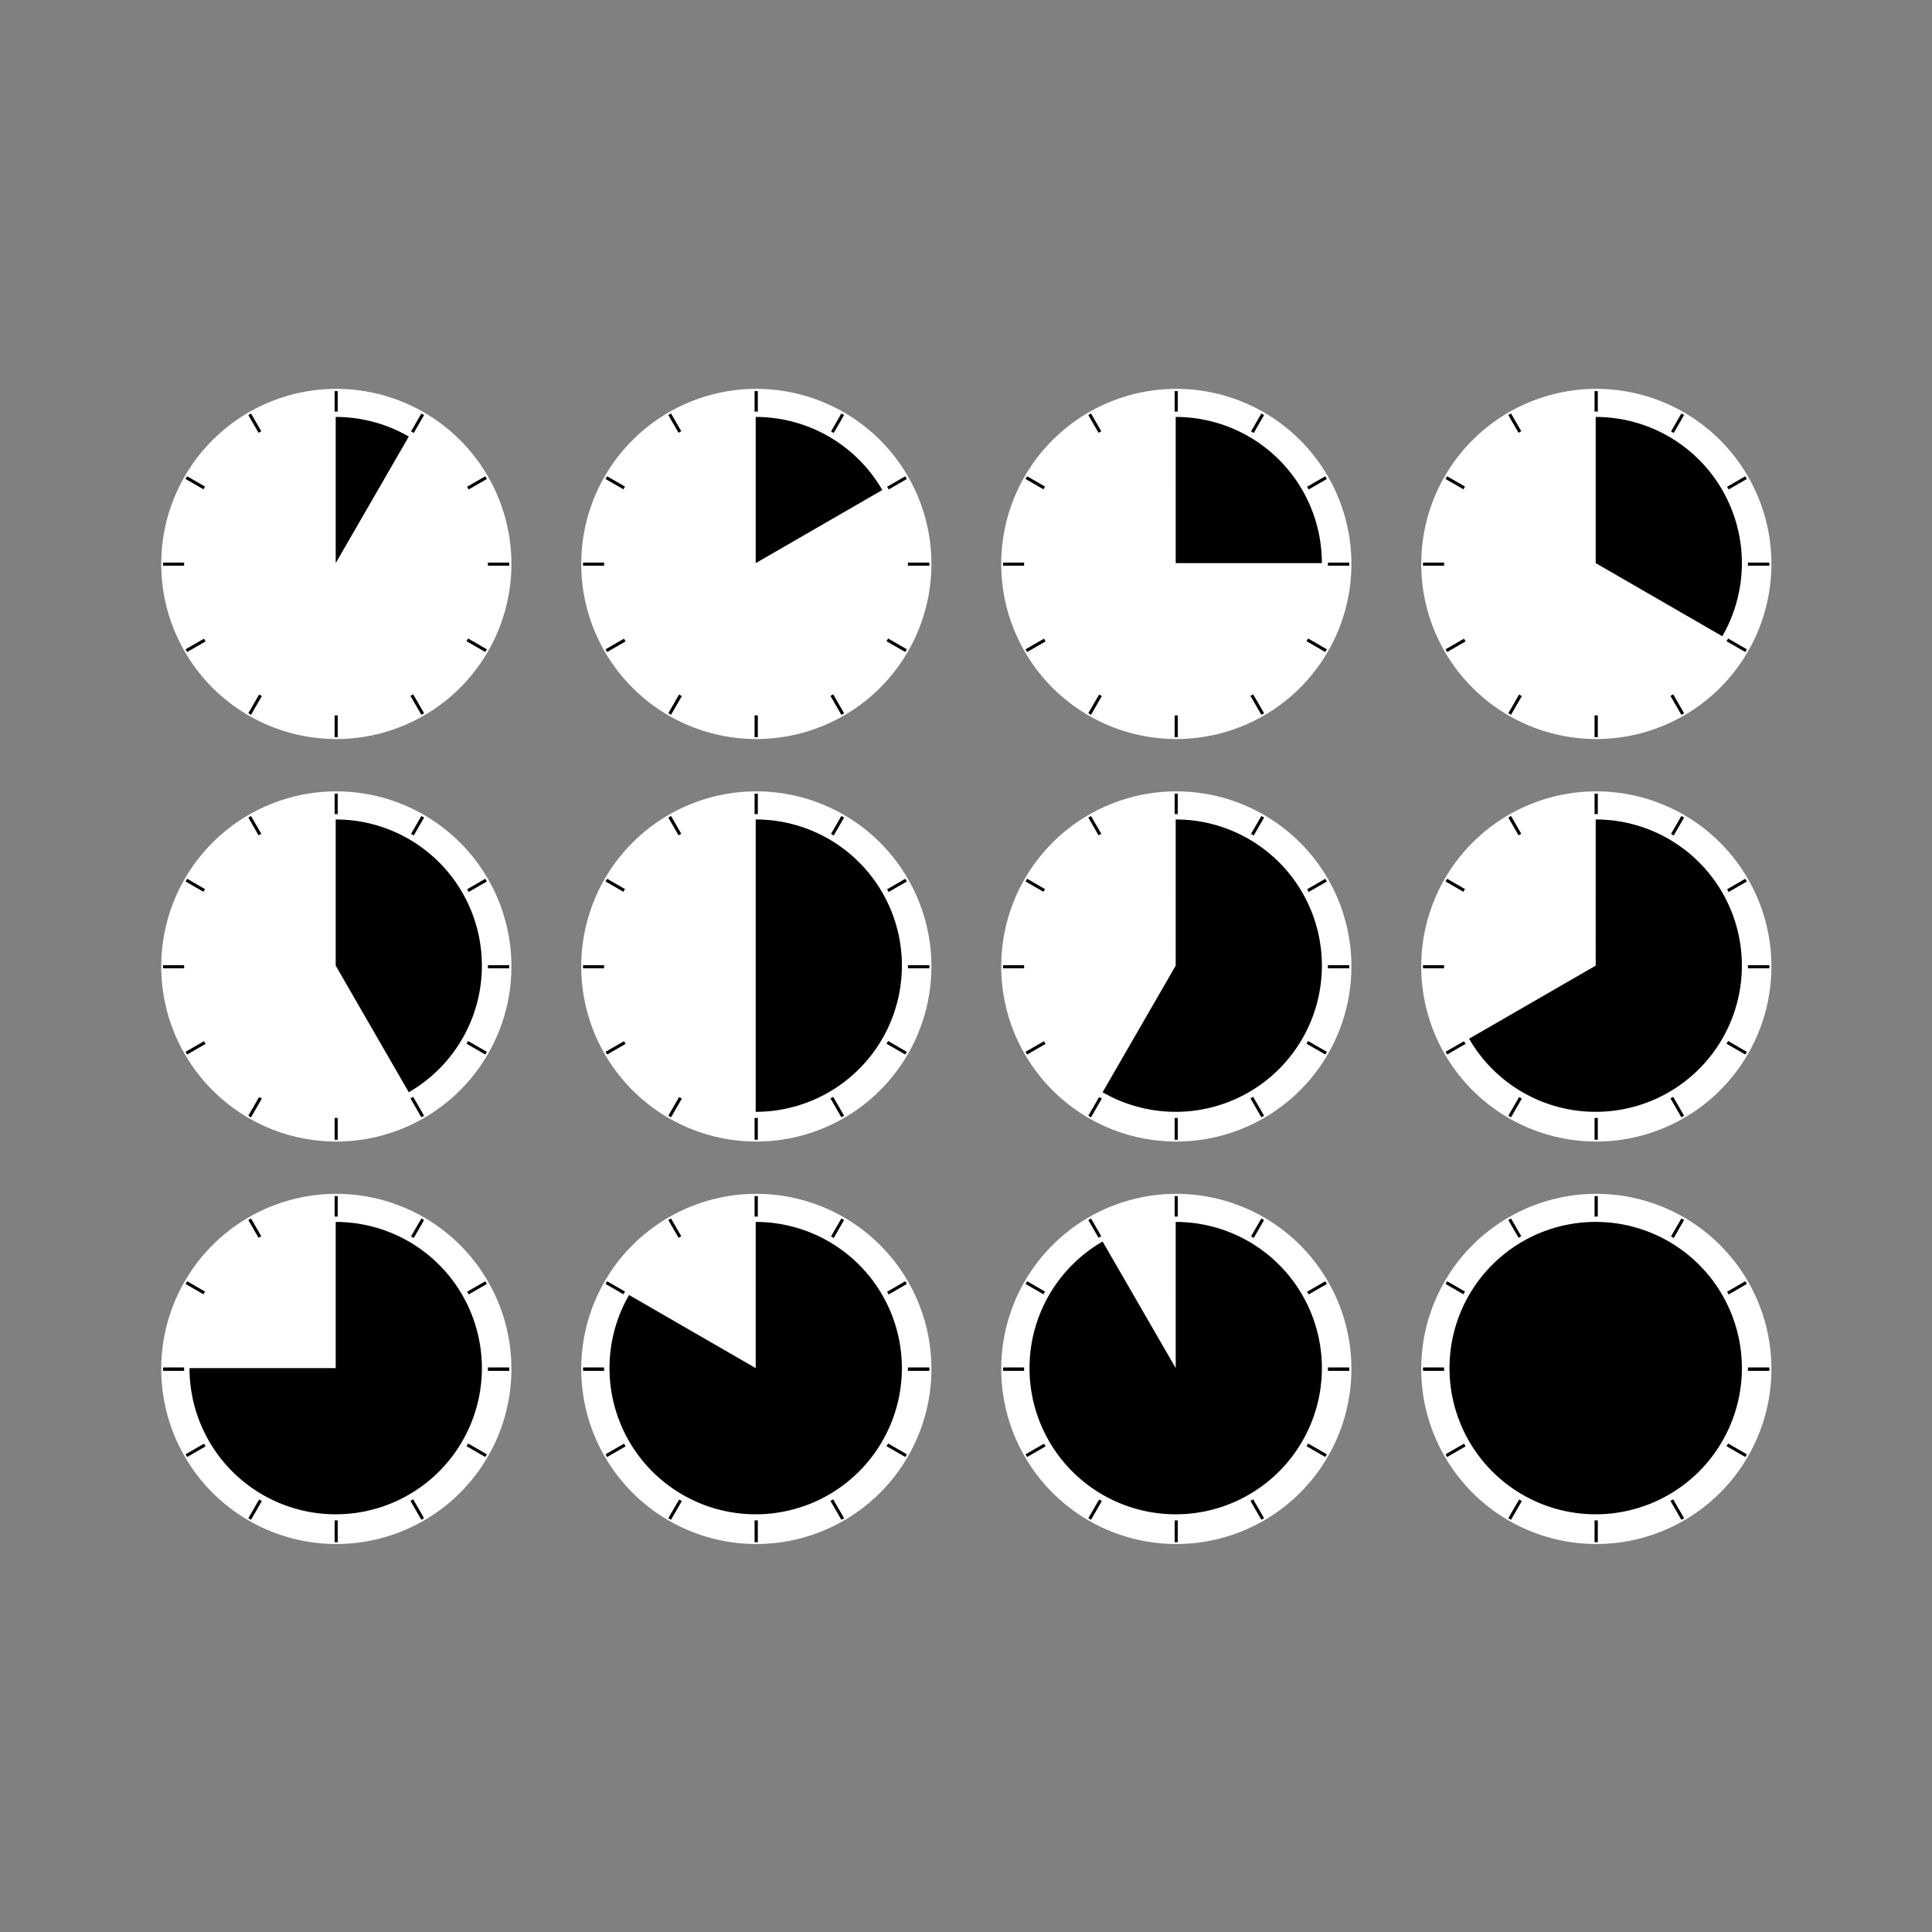 <svg:svg xmlns:dc="http://purl.org/dc/elements/1.1/" xmlns:ns2="http://web.resource.org/cc/" xmlns:rdf="http://www.w3.org/1999/02/22-rdf-syntax-ns#" xmlns:svg="http://www.w3.org/2000/svg" height="567.781" id="svg2" version="1.0" viewBox="-47.322 -114.17 567.781 567.781" width="567.781">
  <svg:rect x="-47.322" y="-114.17" width="567.781" height="567.781" fill="#808080" stroke="none"/>
  <svg:g id="layer1" transform="translate(-320.62 -474.75)">
    <svg:g fill-rule="evenodd" id="use2291">
      <svg:g id="g2317" transform="translate(7.761 29.533)">
        <svg:path d="m462.86 496.65a98.571 98.571 0 1 1 -197.15 0 98.571 98.571 0 1 1 197.15 0z" fill="#fff" id="path2319" transform="matrix(.522 0 0 .522 174.22 237.53)" />
        <svg:g fill="#ccc" id="g2321" stroke="#000" stroke-width="1px" transform="matrix(.847 0 0 .847 269.96 154.83)">
          <svg:path d="m51.429 403.79h120" id="path2323" />
          <svg:path d="m51.429 403.79h120" id="use2325" />
          <svg:path d="m59.467 373.79l103.92 60" id="use2327" />
          <svg:path d="m81.429 351.83l60.001 103.92" id="use2329" />
          <svg:path d="m111.43 343.79v120" id="use2331" />
          <svg:path d="m141.43 351.83l-60.001 103.92" id="use2333" />
          <svg:path d="m163.39 373.79l-103.92 60" id="use2335" />
          <svg:path d="m171.43 403.79h-120" id="use2337" />
          <svg:path d="m163.39 433.79l-103.92-60" id="use2339" />
          <svg:path d="m141.43 455.75l-60.001-103.92" id="use2341" />
          <svg:path d="m111.43 463.79v-120" id="use2343" />
          <svg:path d="m81.429 455.75l60.001-103.92" id="use2345" />
          <svg:path d="m59.467 433.79l103.92-60" id="use2347" />
        </svg:g>
        <svg:path d="m200 447.72a44.643 44.643 0 1 1 -89.29 0 44.643 44.643 0 1 1 89.29 0z" fill="#fff" id="path2349" transform="translate(208.93 48.929)" />
      </svg:g>
      <svg:path d="m385.36 378.08a58.214 58.214 0 0 1 29.1 7.8l-29.1 50.41z" id="path2351" transform="matrix(.738 0 0 .738 87.561 204.09)" />
    </svg:g>
    <svg:g fill-rule="evenodd" id="use2293" transform="translate(0 118.29)">
      <svg:g id="g2355" transform="translate(7.761 29.533)">
        <svg:path d="m462.86 496.65a98.571 98.571 0 1 1 -197.15 0 98.571 98.571 0 1 1 197.15 0z" fill="#fff" id="path2357" transform="matrix(.522 0 0 .522 174.22 237.53)" />
        <svg:g fill="#ccc" id="g2359" stroke="#000" stroke-width="1px" transform="matrix(.847 0 0 .847 269.96 154.83)">
          <svg:path d="m51.429 403.79h120" id="path2361" />
          <svg:path d="m51.429 403.79h120" id="use2363" />
          <svg:path d="m59.467 373.79l103.92 60" id="use2365" />
          <svg:path d="m81.429 351.83l60.001 103.92" id="use2367" />
          <svg:path d="m111.43 343.79v120" id="use2369" />
          <svg:path d="m141.43 351.83l-60.001 103.92" id="use2371" />
          <svg:path d="m163.39 373.79l-103.92 60" id="use2373" />
          <svg:path d="m171.43 403.79h-120" id="use2375" />
          <svg:path d="m163.39 433.79l-103.92-60" id="use2377" />
          <svg:path d="m141.43 455.75l-60.001-103.92" id="use2379" />
          <svg:path d="m111.43 463.79v-120" id="use2381" />
          <svg:path d="m81.429 455.75l60.001-103.92" id="use2383" />
          <svg:path d="m59.467 433.79l103.92-60" id="use2385" />
        </svg:g>
        <svg:path d="m200 447.72a44.643 44.643 0 1 1 -89.29 0 44.643 44.643 0 1 1 89.29 0z" fill="#fff" id="path2387" transform="translate(208.93 48.929)" />
      </svg:g>
      <svg:path d="m385.36 378.08a58.214 58.214 0 0 1 29.1 108.63l-29.1-50.42z" id="path2389" transform="matrix(.738 0 0 .738 87.561 204.09)" />
    </svg:g>
    <svg:g fill-rule="evenodd" id="use2295" transform="translate(0 236.57)">
      <svg:g id="g2393" transform="translate(7.761 29.533)">
        <svg:path d="m462.86 496.65a98.571 98.571 0 1 1 -197.15 0 98.571 98.571 0 1 1 197.15 0z" fill="#fff" id="path2395" transform="matrix(.522 0 0 .522 174.22 237.53)" />
        <svg:g fill="#ccc" id="g2397" stroke="#000" stroke-width="1px" transform="matrix(.847 0 0 .847 269.96 154.83)">
          <svg:path d="m51.429 403.79h120" id="path2399" />
          <svg:path d="m51.429 403.79h120" id="use2401" />
          <svg:path d="m59.467 373.79l103.92 60" id="use2403" />
          <svg:path d="m81.429 351.83l60.001 103.92" id="use2405" />
          <svg:path d="m111.43 343.79v120" id="use2407" />
          <svg:path d="m141.43 351.83l-60.001 103.92" id="use2409" />
          <svg:path d="m163.39 373.79l-103.92 60" id="use2411" />
          <svg:path d="m171.43 403.79h-120" id="use2413" />
          <svg:path d="m163.39 433.79l-103.92-60" id="use2415" />
          <svg:path d="m141.43 455.75l-60.001-103.92" id="use2417" />
          <svg:path d="m111.43 463.79v-120" id="use2419" />
          <svg:path d="m81.429 455.75l60.001-103.92" id="use2421" />
          <svg:path d="m59.467 433.79l103.92-60" id="use2423" />
        </svg:g>
        <svg:path d="m200 447.72a44.643 44.643 0 1 1 -89.29 0 44.643 44.643 0 1 1 89.29 0z" fill="#fff" id="path2425" transform="translate(208.93 48.929)" />
      </svg:g>
      <svg:path d="m385.36 378.08a58.214 58.214 0 1 1 -58.22 58.21h58.22z" id="path2427" transform="matrix(.738 0 0 .738 87.561 204.09)" />
    </svg:g>
    <svg:g id="use2297" transform="translate(123.43)">
      <svg:g fill-rule="evenodd" id="g2771">
        <svg:g id="g2431" transform="translate(7.761 29.533)">
          <svg:path d="m462.86 496.65a98.571 98.571 0 1 1 -197.15 0 98.571 98.571 0 1 1 197.15 0z" fill="#fff" id="path2433" transform="matrix(.522 0 0 .522 174.22 237.53)" />
          <svg:g fill="#ccc" id="g2435" stroke="#000" stroke-width="1px" transform="matrix(.847 0 0 .847 269.96 154.83)">
            <svg:path d="m51.429 403.79h120" id="path2437" />
            <svg:path d="m51.429 403.79h120" id="use2439" />
            <svg:path d="m59.467 373.79l103.92 60" id="use2441" />
            <svg:path d="m81.429 351.83l60.001 103.92" id="use2443" />
            <svg:path d="m111.43 343.79v120" id="use2445" />
            <svg:path d="m141.43 351.83l-60.001 103.92" id="use2447" />
            <svg:path d="m163.39 373.79l-103.92 60" id="use2449" />
            <svg:path d="m171.43 403.79h-120" id="use2451" />
            <svg:path d="m163.39 433.79l-103.92-60" id="use2453" />
            <svg:path d="m141.43 455.75l-60.001-103.92" id="use2455" />
            <svg:path d="m111.43 463.79v-120" id="use2457" />
            <svg:path d="m81.429 455.75l60.001-103.92" id="use2459" />
            <svg:path d="m59.467 433.79l103.92-60" id="use2461" />
          </svg:g>
          <svg:path d="m200 447.72a44.643 44.643 0 1 1 -89.29 0 44.643 44.643 0 1 1 89.29 0z" fill="#fff" id="path2463" transform="translate(208.93 48.929)" />
        </svg:g>
        <svg:path d="m385.36 378.08a58.214 58.214 0 0 1 50.41 29.1l-50.41 29.11z" id="path2465" transform="matrix(.738 0 0 .738 87.561 204.09)" />
      </svg:g>
    </svg:g>
    <svg:g fill-rule="evenodd" id="use2299" transform="translate(123.43 118.29)">
      <svg:g id="g2469" transform="translate(7.761 29.533)">
        <svg:path d="m462.86 496.65a98.571 98.571 0 1 1 -197.15 0 98.571 98.571 0 1 1 197.15 0z" fill="#fff" id="path2471" transform="matrix(.522 0 0 .522 174.22 237.53)" />
        <svg:g fill="#ccc" id="g2473" stroke="#000" stroke-width="1px" transform="matrix(.847 0 0 .847 269.96 154.83)">
          <svg:path d="m51.429 403.79h120" id="path2475" />
          <svg:path d="m51.429 403.79h120" id="use2477" />
          <svg:path d="m59.467 373.79l103.92 60" id="use2479" />
          <svg:path d="m81.429 351.83l60.001 103.92" id="use2481" />
          <svg:path d="m111.43 343.79v120" id="use2483" />
          <svg:path d="m141.43 351.83l-60.001 103.92" id="use2485" />
          <svg:path d="m163.39 373.79l-103.92 60" id="use2487" />
          <svg:path d="m171.43 403.79h-120" id="use2489" />
          <svg:path d="m163.39 433.79l-103.92-60" id="use2491" />
          <svg:path d="m141.43 455.75l-60.001-103.92" id="use2493" />
          <svg:path d="m111.43 463.79v-120" id="use2495" />
          <svg:path d="m81.429 455.75l60.001-103.92" id="use2497" />
          <svg:path d="m59.467 433.79l103.92-60" id="use2499" />
        </svg:g>
        <svg:path d="m200 447.72a44.643 44.643 0 1 1 -89.29 0 44.643 44.643 0 1 1 89.29 0z" fill="#fff" id="path2501" transform="translate(208.93 48.929)" />
      </svg:g>
      <svg:path d="m385.36 378.08a58.214 58.214 0 0 1 0 116.43v-58.22z" id="path2503" transform="matrix(.738 0 0 .738 87.561 204.09)" />
    </svg:g>
    <svg:g fill-rule="evenodd" id="use2301" transform="translate(123.43 236.57)">
      <svg:g id="g2507" transform="translate(7.761 29.533)">
        <svg:path d="m462.86 496.65a98.571 98.571 0 1 1 -197.15 0 98.571 98.571 0 1 1 197.15 0z" fill="#fff" id="path2509" transform="matrix(.522 0 0 .522 174.22 237.53)" />
        <svg:g fill="#ccc" id="g2511" stroke="#000" stroke-width="1px" transform="matrix(.847 0 0 .847 269.96 154.83)">
          <svg:path d="m51.429 403.79h120" id="path2513" />
          <svg:path d="m51.429 403.79h120" id="use2515" />
          <svg:path d="m59.467 373.79l103.92 60" id="use2517" />
          <svg:path d="m81.429 351.83l60.001 103.92" id="use2519" />
          <svg:path d="m111.43 343.79v120" id="use2521" />
          <svg:path d="m141.43 351.83l-60.001 103.92" id="use2523" />
          <svg:path d="m163.39 373.79l-103.92 60" id="use2525" />
          <svg:path d="m171.43 403.79h-120" id="use2527" />
          <svg:path d="m163.39 433.79l-103.92-60" id="use2529" />
          <svg:path d="m141.43 455.75l-60.001-103.92" id="use2531" />
          <svg:path d="m111.43 463.79v-120" id="use2533" />
          <svg:path d="m81.429 455.75l60.001-103.92" id="use2535" />
          <svg:path d="m59.467 433.79l103.92-60" id="use2537" />
        </svg:g>
        <svg:path d="m200 447.72a44.643 44.643 0 1 1 -89.29 0 44.643 44.643 0 1 1 89.29 0z" fill="#fff" id="path2539" transform="translate(208.93 48.929)" />
      </svg:g>
      <svg:path d="m385.36 378.08a58.214 58.214 0 1 1 -50.42 29.1l50.42 29.11z" id="path2541" transform="matrix(.738 0 0 .738 87.561 204.09)" />
    </svg:g>
    <svg:g fill-rule="evenodd" id="use2303" transform="translate(246.86)">
      <svg:g id="g2545" transform="translate(7.761 29.533)">
        <svg:path d="m462.86 496.65a98.571 98.571 0 1 1 -197.15 0 98.571 98.571 0 1 1 197.15 0z" fill="#fff" id="path2547" transform="matrix(.522 0 0 .522 174.22 237.53)" />
        <svg:g fill="#ccc" id="g2549" stroke="#000" stroke-width="1px" transform="matrix(.847 0 0 .847 269.96 154.83)">
          <svg:path d="m51.429 403.79h120" id="path2551" />
          <svg:path d="m51.429 403.79h120" id="use2553" />
          <svg:path d="m59.467 373.79l103.92 60" id="use2555" />
          <svg:path d="m81.429 351.83l60.001 103.92" id="use2557" />
          <svg:path d="m111.43 343.79v120" id="use2559" />
          <svg:path d="m141.43 351.83l-60.001 103.92" id="use2561" />
          <svg:path d="m163.39 373.79l-103.92 60" id="use2563" />
          <svg:path d="m171.43 403.79h-120" id="use2565" />
          <svg:path d="m163.39 433.79l-103.92-60" id="use2567" />
          <svg:path d="m141.43 455.75l-60.001-103.92" id="use2569" />
          <svg:path d="m111.43 463.79v-120" id="use2571" />
          <svg:path d="m81.429 455.75l60.001-103.92" id="use2573" />
          <svg:path d="m59.467 433.79l103.92-60" id="use2575" />
        </svg:g>
        <svg:path d="m200 447.72a44.643 44.643 0 1 1 -89.29 0 44.643 44.643 0 1 1 89.29 0z" fill="#fff" id="path2577" transform="translate(208.93 48.929)" />
      </svg:g>
      <svg:path d="m385.36 378.08a58.214 58.214 0 0 1 58.21 58.21h-58.21z" id="path2579" transform="matrix(.738 0 0 .738 87.561 204.09)" />
    </svg:g>
    <svg:g fill-rule="evenodd" id="use2305" transform="translate(246.86 118.29)">
      <svg:g id="g2583" transform="translate(7.761 29.533)">
        <svg:path d="m462.86 496.65a98.571 98.571 0 1 1 -197.15 0 98.571 98.571 0 1 1 197.15 0z" fill="#fff" id="path2585" transform="matrix(.522 0 0 .522 174.22 237.53)" />
        <svg:g fill="#ccc" id="g2587" stroke="#000" stroke-width="1px" transform="matrix(.847 0 0 .847 269.96 154.83)">
          <svg:path d="m51.429 403.79h120" id="path2589" />
          <svg:path d="m51.429 403.79h120" id="use2591" />
          <svg:path d="m59.467 373.79l103.92 60" id="use2593" />
          <svg:path d="m81.429 351.83l60.001 103.92" id="use2595" />
          <svg:path d="m111.43 343.79v120" id="use2597" />
          <svg:path d="m141.43 351.83l-60.001 103.92" id="use2599" />
          <svg:path d="m163.39 373.79l-103.92 60" id="use2601" />
          <svg:path d="m171.43 403.79h-120" id="use2603" />
          <svg:path d="m163.39 433.79l-103.92-60" id="use2605" />
          <svg:path d="m141.43 455.75l-60.001-103.92" id="use2607" />
          <svg:path d="m111.43 463.79v-120" id="use2609" />
          <svg:path d="m81.429 455.75l60.001-103.92" id="use2611" />
          <svg:path d="m59.467 433.79l103.92-60" id="use2613" />
        </svg:g>
        <svg:path d="m200 447.72a44.643 44.643 0 1 1 -89.29 0 44.643 44.643 0 1 1 89.29 0z" fill="#fff" id="path2615" transform="translate(208.93 48.929)" />
      </svg:g>
      <svg:path d="m385.36 378.08a58.214 58.214 0 1 1 -29.11 108.63l29.11-50.42z" id="path2617" transform="matrix(.738 0 0 .738 87.561 204.09)" />
    </svg:g>
    <svg:g fill-rule="evenodd" id="use2307" transform="translate(246.86 236.57)">
      <svg:g id="g2621" transform="translate(7.761 29.533)">
        <svg:path d="m462.86 496.65a98.571 98.571 0 1 1 -197.15 0 98.571 98.571 0 1 1 197.15 0z" fill="#fff" id="path2623" transform="matrix(.522 0 0 .522 174.22 237.53)" />
        <svg:g fill="#ccc" id="g2625" stroke="#000" stroke-width="1px" transform="matrix(.847 0 0 .847 269.96 154.83)">
          <svg:path d="m51.429 403.79h120" id="path2627" />
          <svg:path d="m51.429 403.79h120" id="use2629" />
          <svg:path d="m59.467 373.79l103.92 60" id="use2631" />
          <svg:path d="m81.429 351.83l60.001 103.92" id="use2633" />
          <svg:path d="m111.43 343.79v120" id="use2635" />
          <svg:path d="m141.43 351.83l-60.001 103.92" id="use2637" />
          <svg:path d="m163.39 373.79l-103.92 60" id="use2639" />
          <svg:path d="m171.43 403.79h-120" id="use2641" />
          <svg:path d="m163.39 433.79l-103.92-60" id="use2643" />
          <svg:path d="m141.43 455.75l-60.001-103.92" id="use2645" />
          <svg:path d="m111.43 463.79v-120" id="use2647" />
          <svg:path d="m81.429 455.75l60.001-103.92" id="use2649" />
          <svg:path d="m59.467 433.79l103.92-60" id="use2651" />
        </svg:g>
        <svg:path d="m200 447.72a44.643 44.643 0 1 1 -89.29 0 44.643 44.643 0 1 1 89.29 0z" fill="#fff" id="path2653" transform="translate(208.93 48.929)" />
      </svg:g>
      <svg:path d="m385.36 378.08a58.214 58.214 0 1 1 -29.11 7.8l29.11 50.41z" id="path2655" transform="matrix(.738 0 0 .738 87.561 204.09)" />
    </svg:g>
    <svg:g fill-rule="evenodd" id="use2309" transform="translate(370.29)">
      <svg:g id="g2659" transform="translate(7.761 29.533)">
        <svg:path d="m462.86 496.65a98.571 98.571 0 1 1 -197.15 0 98.571 98.571 0 1 1 197.15 0z" fill="#fff" id="path2661" transform="matrix(.522 0 0 .522 174.22 237.53)" />
        <svg:g fill="#ccc" id="g2663" stroke="#000" stroke-width="1px" transform="matrix(.847 0 0 .847 269.96 154.83)">
          <svg:path d="m51.429 403.79h120" id="path2665" />
          <svg:path d="m51.429 403.79h120" id="use2667" />
          <svg:path d="m59.467 373.79l103.92 60" id="use2669" />
          <svg:path d="m81.429 351.83l60.001 103.92" id="use2671" />
          <svg:path d="m111.43 343.79v120" id="use2673" />
          <svg:path d="m141.43 351.83l-60.001 103.92" id="use2675" />
          <svg:path d="m163.39 373.79l-103.92 60" id="use2677" />
          <svg:path d="m171.43 403.79h-120" id="use2679" />
          <svg:path d="m163.39 433.79l-103.92-60" id="use2681" />
          <svg:path d="m141.43 455.75l-60.001-103.92" id="use2683" />
          <svg:path d="m111.43 463.79v-120" id="use2685" />
          <svg:path d="m81.429 455.75l60.001-103.92" id="use2687" />
          <svg:path d="m59.467 433.79l103.92-60" id="use2689" />
        </svg:g>
        <svg:path d="m200 447.72a44.643 44.643 0 1 1 -89.29 0 44.643 44.643 0 1 1 89.29 0z" fill="#fff" id="path2691" transform="translate(208.93 48.929)" />
      </svg:g>
      <svg:path d="m385.36 378.08a58.214 58.214 0 0 1 50.41 87.32l-50.41-29.11z" id="path2693" transform="matrix(.738 0 0 .738 87.561 204.09)" />
    </svg:g>
    <svg:g fill-rule="evenodd" id="use2311" transform="translate(370.29 118.29)">
      <svg:g id="g2697" transform="translate(7.761 29.533)">
        <svg:path d="m462.86 496.65a98.571 98.571 0 1 1 -197.15 0 98.571 98.571 0 1 1 197.15 0z" fill="#fff" id="path2699" transform="matrix(.522 0 0 .522 174.22 237.53)" />
        <svg:g fill="#ccc" id="g2701" stroke="#000" stroke-width="1px" transform="matrix(.847 0 0 .847 269.96 154.83)">
          <svg:path d="m51.429 403.79h120" id="path2703" />
          <svg:path d="m51.429 403.79h120" id="use2705" />
          <svg:path d="m59.467 373.79l103.92 60" id="use2707" />
          <svg:path d="m81.429 351.83l60.001 103.92" id="use2709" />
          <svg:path d="m111.43 343.79v120" id="use2711" />
          <svg:path d="m141.43 351.83l-60.001 103.92" id="use2713" />
          <svg:path d="m163.39 373.79l-103.92 60" id="use2715" />
          <svg:path d="m171.43 403.79h-120" id="use2717" />
          <svg:path d="m163.39 433.79l-103.92-60" id="use2719" />
          <svg:path d="m141.43 455.75l-60.001-103.92" id="use2721" />
          <svg:path d="m111.43 463.79v-120" id="use2723" />
          <svg:path d="m81.429 455.75l60.001-103.92" id="use2725" />
          <svg:path d="m59.467 433.79l103.92-60" id="use2727" />
        </svg:g>
        <svg:path d="m200 447.72a44.643 44.643 0 1 1 -89.29 0 44.643 44.643 0 1 1 89.29 0z" fill="#fff" id="path2729" transform="translate(208.93 48.929)" />
      </svg:g>
      <svg:path d="m385.36 378.08a58.214 58.214 0 1 1 -50.42 87.32l50.42-29.11z" id="path2731" transform="matrix(.738 0 0 .738 87.561 204.09)" />
    </svg:g>
    <svg:g fill-rule="evenodd" id="use2313" transform="translate(370.29 236.57)">
      <svg:g id="g2735" transform="translate(7.761 29.533)">
        <svg:path d="m462.86 496.65a98.571 98.571 0 1 1 -197.15 0 98.571 98.571 0 1 1 197.15 0z" fill="#fff" id="path2737" transform="matrix(.522 0 0 .522 174.22 237.53)" />
        <svg:g fill="#ccc" id="g2739" stroke="#000" stroke-width="1px" transform="matrix(.847 0 0 .847 269.96 154.83)">
          <svg:path d="m51.429 403.79h120" id="path2741" />
          <svg:path d="m51.429 403.79h120" id="use2743" />
          <svg:path d="m59.467 373.79l103.92 60" id="use2745" />
          <svg:path d="m81.429 351.83l60.001 103.92" id="use2747" />
          <svg:path d="m111.43 343.79v120" id="use2749" />
          <svg:path d="m141.43 351.83l-60.001 103.92" id="use2751" />
          <svg:path d="m163.39 373.79l-103.92 60" id="use2753" />
          <svg:path d="m171.43 403.79h-120" id="use2755" />
          <svg:path d="m163.39 433.79l-103.92-60" id="use2757" />
          <svg:path d="m141.43 455.75l-60.001-103.92" id="use2759" />
          <svg:path d="m111.43 463.79v-120" id="use2761" />
          <svg:path d="m81.429 455.75l60.001-103.92" id="use2763" />
          <svg:path d="m59.467 433.79l103.92-60" id="use2765" />
        </svg:g>
        <svg:path d="m200 447.72a44.643 44.643 0 1 1 -89.29 0 44.643 44.643 0 1 1 89.29 0z" fill="#fff" id="path2767" transform="translate(208.93 48.929)" />
      </svg:g>
      <svg:path d="m443.57 436.29a58.214 58.214 0 1 1 -116.43 0 58.214 58.214 0 1 1 116.43 0z" id="path2769" transform="matrix(.738 0 0 .738 87.561 204.09)" />
    </svg:g>
  </svg:g>
</svg:svg>